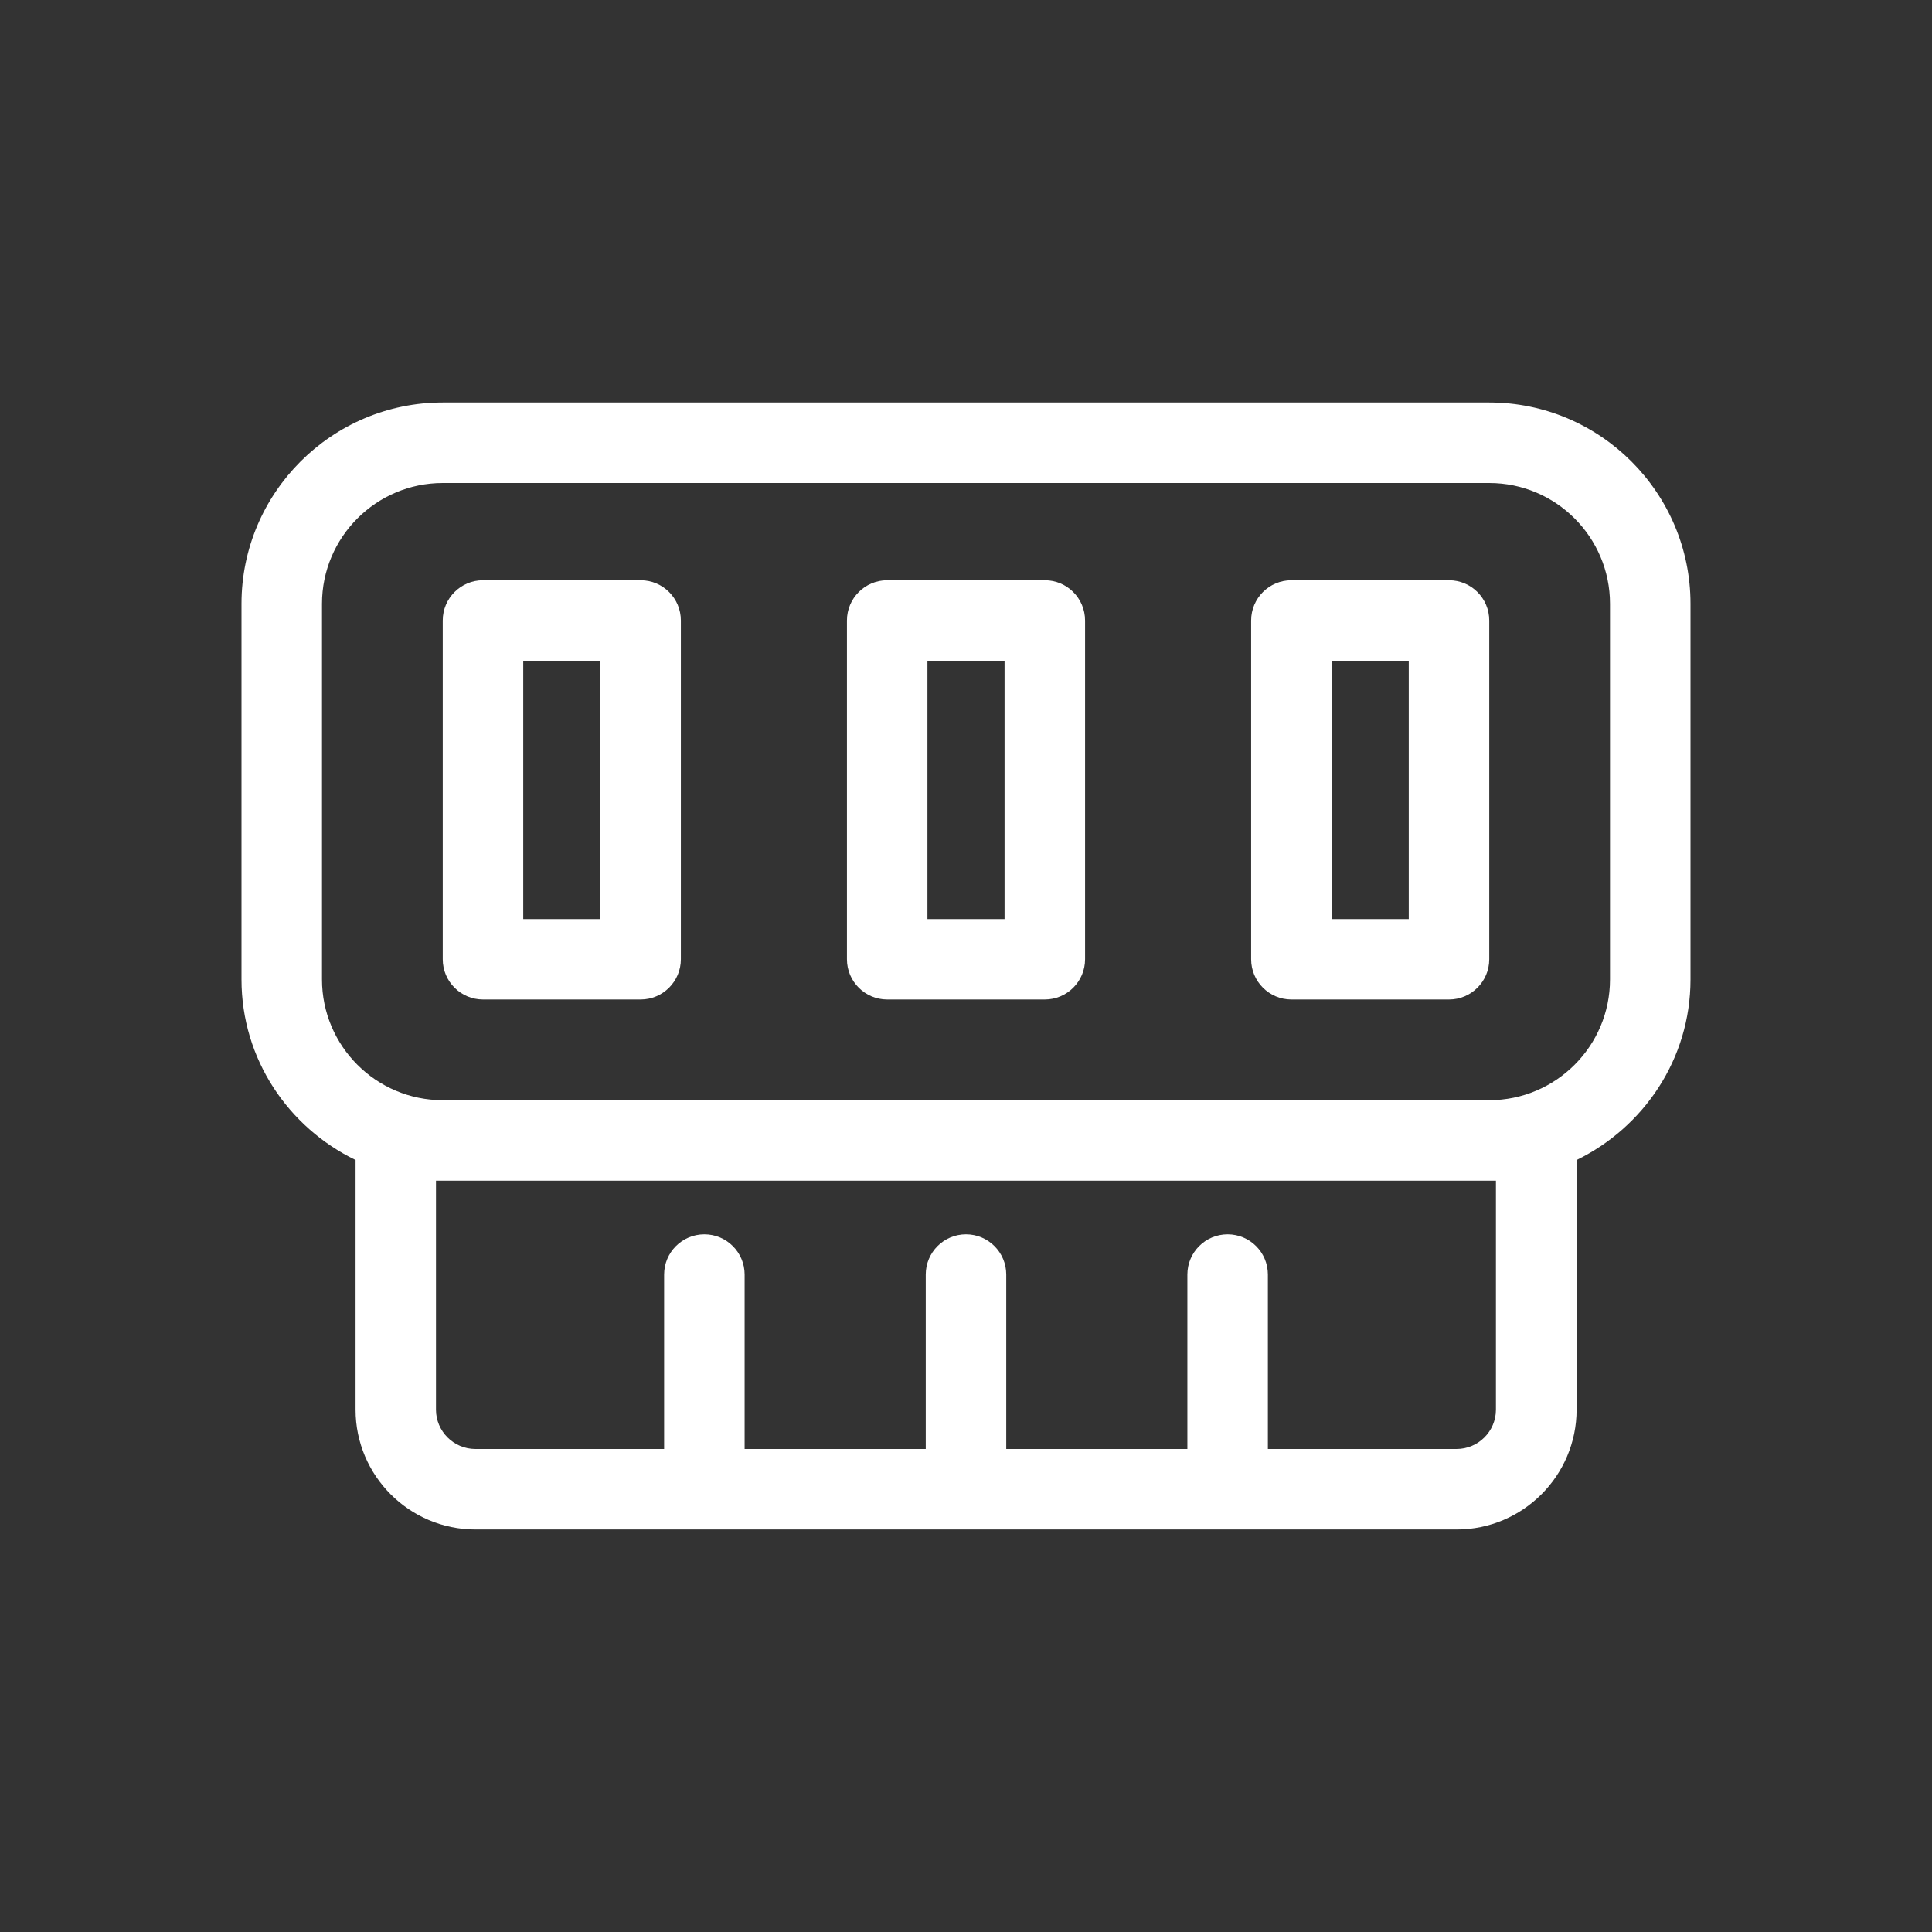 <?xml version="1.0" ?><!-- Uploaded to: SVG Repo, www.svgrepo.com, Generator: SVG Repo Mixer Tools -->
<svg fill="#ffffff" width="800px" height="800px" viewBox="0 0 24 24" id="Layer_2" version="1.1" xml:space="preserve" xmlns="http://www.w3.org/2000/svg" xmlns:xlink="http://www.w3.org/1999/xlink"><rect x="0" y="0" width="24" height="24" fill="#333333" stroke="none"/><path d="M18.5,5h-13C4.122,5,3,6.122,3,7.5v4.667c0,0.989,0.582,1.838,1.417,2.243v3.101c0,0.821,0.668,1.489,1.49,1.489h12.188  c0.821,0,1.49-0.668,1.49-1.489V14.41C20.418,14.004,21,13.155,21,12.167V7.5C21,6.122,19.878,5,18.5,5z M18.583,14.667v2.844  c0,0.27-0.22,0.489-0.49,0.489H15.75v-2.167c0-0.276-0.224-0.5-0.5-0.5s-0.5,0.224-0.5,0.5V18H12.5v-2.167  c0-0.276-0.224-0.5-0.5-0.5s-0.5,0.224-0.5,0.5V18H9.25v-2.167c0-0.276-0.224-0.5-0.5-0.5s-0.5,0.224-0.5,0.5V18H5.906  c-0.27,0-0.49-0.22-0.49-0.489v-2.844H5.5h13H18.583z M20,12.167c0,0.827-0.673,1.5-1.5,1.5h-13c-0.827,0-1.5-0.673-1.5-1.5V7.5  C4,6.673,4.673,6,5.5,6h13C19.327,6,20,6.673,20,7.5V12.167z"/><path d="M7.958,7.208H6c-0.276,0-0.5,0.224-0.5,0.5v4.208c0,0.276,0.224,0.5,0.5,0.5h1.958c0.276,0,0.5-0.224,0.5-0.5V7.708  C8.458,7.432,8.235,7.208,7.958,7.208z M7.458,11.417H6.5V8.208h0.958V11.417z"/><path d="M12.979,7.208h-1.958c-0.276,0-0.5,0.224-0.5,0.5v4.208c0,0.276,0.224,0.5,0.5,0.5h1.958c0.276,0,0.5-0.224,0.5-0.5V7.708  C13.479,7.432,13.255,7.208,12.979,7.208z M12.479,11.417h-0.958V8.208h0.958V11.417z"/><path d="M18,7.208h-1.958c-0.276,0-0.5,0.224-0.5,0.5v4.208c0,0.276,0.224,0.5,0.5,0.5H18c0.276,0,0.5-0.224,0.5-0.5V7.708  C18.5,7.432,18.276,7.208,18,7.208z M17.5,11.417h-0.958V8.208H17.5V11.417z"/></svg>